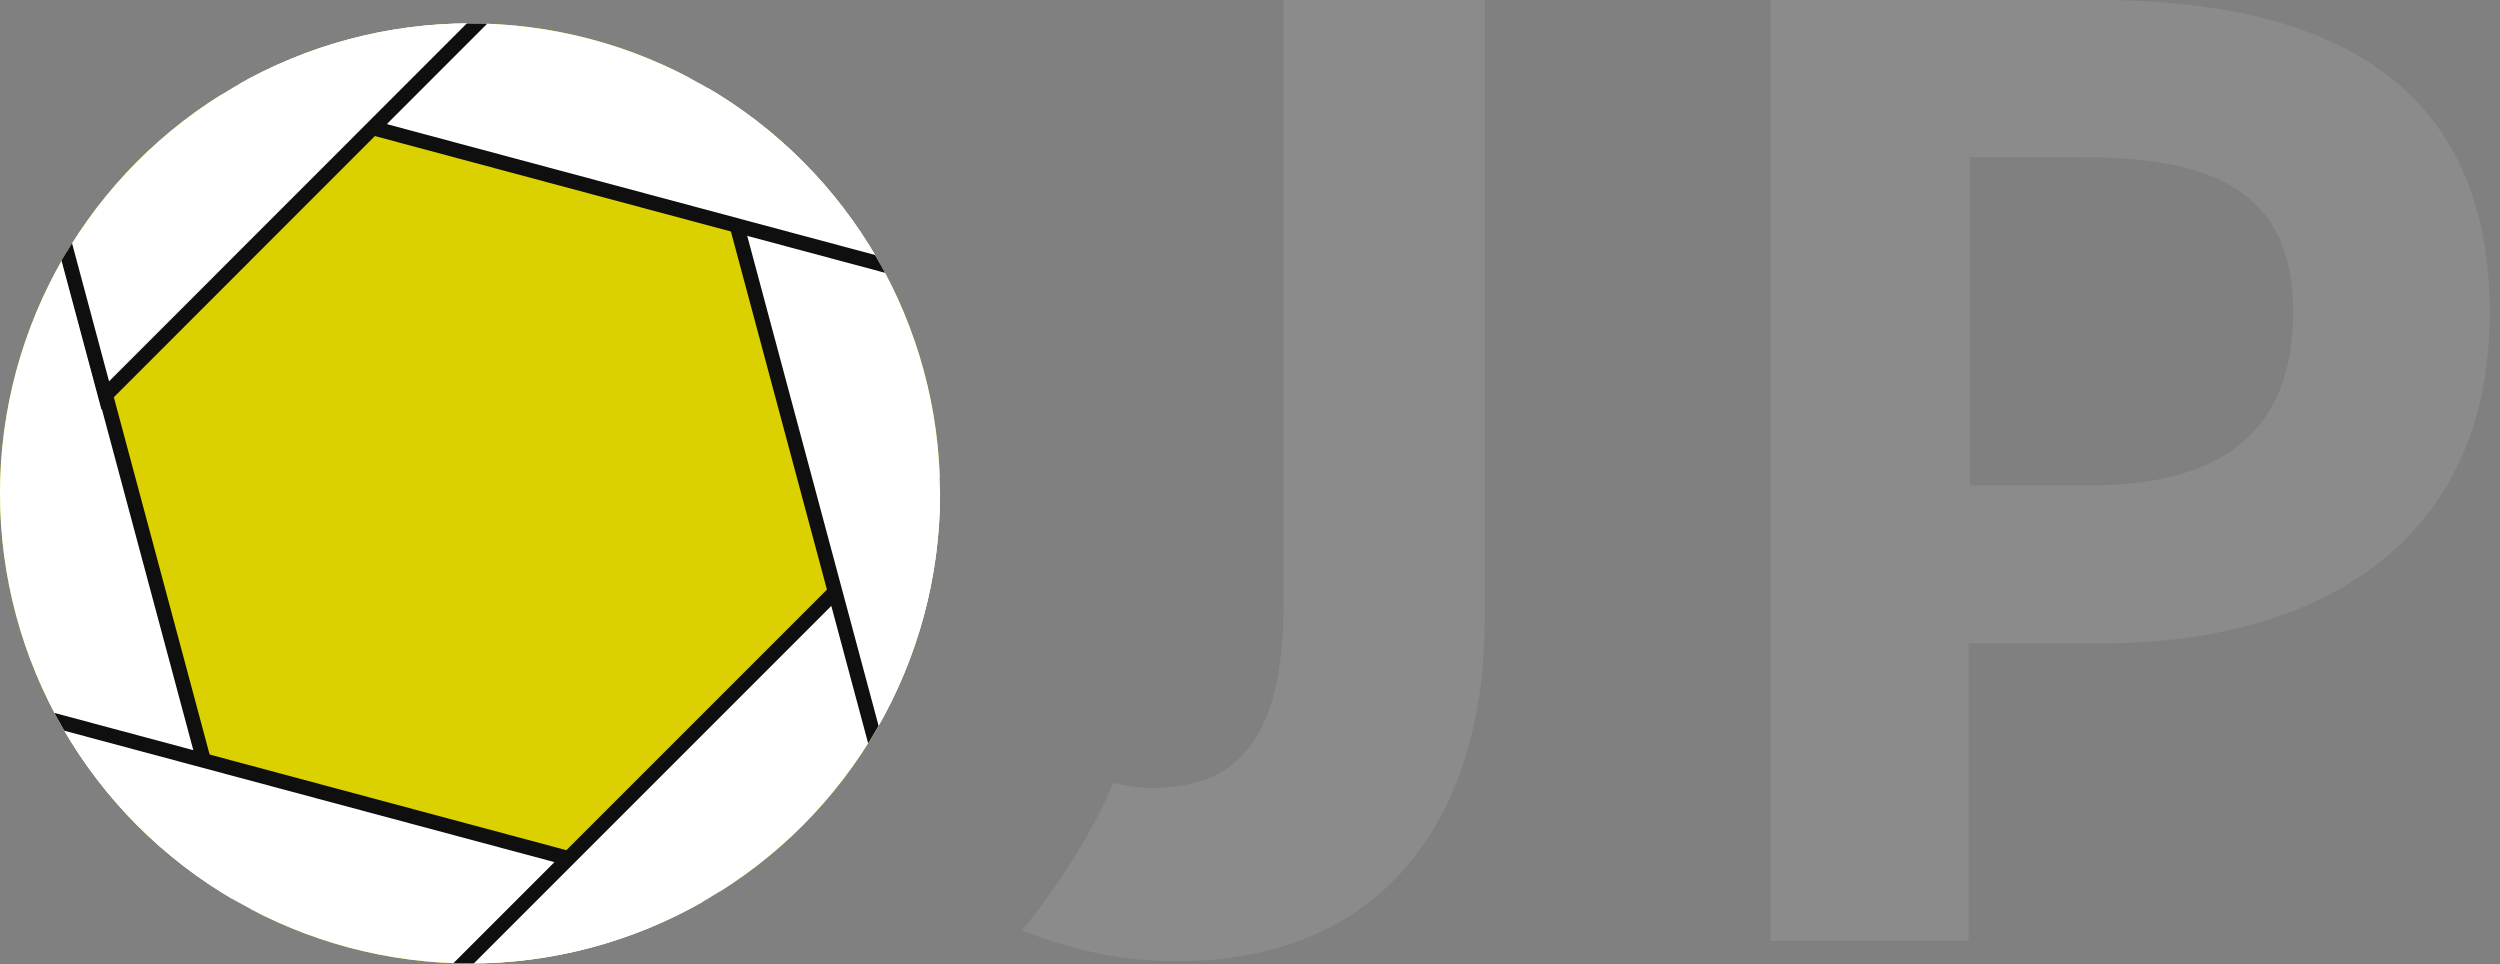 <?xml version="1.0" encoding="utf-8"?>
<!-- Generator: Adobe Illustrator 23.0.0, SVG Export Plug-In . SVG Version: 6.00 Build 0)  -->
<svg version="1.1" id="圖層_1" xmlns="http://www.w3.org/2000/svg" xmlns:xlink="http://www.w3.org/1999/xlink" x="0px" y="0px"
	 viewBox="0 0 342 131.9" style="enable-background:new 0 0 342 131.9;" xml:space="preserve">
<rect x="0" y="0" width="342" height="131.9" fill="#808080" stroke="none"/>
<style type="text/css">
	.st0{opacity:0.1;fill:#F2F2F2;}
	.st1{opacity:0.1;fill:#DBD000;}
	.st2{clip-path:url(#clipCircle_1_);}
	.st3{fill:#DBD000;}
	.st4{fill:#FFFFFF;stroke:#0F0F0F;stroke-width:2;stroke-miterlimit:10;}
</style>
<path id="P" class="st0" d="M242.1,0h44.9c30.3,0,53.6,10.4,53.6,42.8c0,31.3-23.3,45.2-52.9,45.2h-18.4v40.7h-27.1V0z M285.9,66.4
	c18.8,0,27.8-8,27.8-23.7c0-16-10.1-21.2-28.9-21.2h-15.3v44.9H285.9z"/>
<circle id="bg_x5F_circle" class="st1" cx="64.3" cy="67.5" r="64.3"/>
<path id="J" class="st0" d="M175.6,0v82.4c0,18.8-6.3,25.4-18.1,25.4c-1.7,0-3.5-0.3-5.2-0.7c-3.1,7.3-7.7,14.3-12.5,20.2
	c6.3,2.4,12.9,4.2,21.2,4.2c29.2,0,42.1-20.9,42.1-46.6V0H175.6z"/>
<g id="leafsGroup">
	<defs>
		<circle id="clipCircle" cx="64.3" cy="67.5" r="64.3"/>
	</defs>
	<clipPath id="clipCircle_1_">
		<use xlink:href="#clipCircle"  style="overflow:visible;"/>
	</clipPath>
	<g id="leafs" class="st2">
		<circle id="leafBg" class="st3" cx="64.3" cy="67.5" r="106.3"/>
		<g>
			<rect id="leaf6" x="-412" y="-130.4" transform="matrix(0.966 -0.259 0.259 0.966 -29.248 -48.332)" class="st4" width="427.7" height="434.7"/>
			<rect id="leaf5" x="-263.9" y="87.2" transform="matrix(0.259 -0.966 0.966 0.259 -331.292 177.349)" class="st4" width="427.7" height="434.7"/>
			<rect id="leaf4" x="-1.4" y="67.7" transform="matrix(-0.707 -0.707 0.707 -0.707 161.06 636.929)" class="st4" width="427.7" height="434.7"/>
			<rect id="leaf3" x="113" y="-169.3" transform="matrix(-0.966 0.259 -0.259 -0.966 655.033 9.83)" class="st4" width="427.7" height="434.7"/>
			<polygon id="leaf2" class="st4" points="24.2,-432.4 -45.9,-170.9 1,4.1 333.4,93.2 444.1,-319.9 "/>
			<polygon id="leaf1" class="st4" points="-47.9,-178.4 14.4,54.1 221.1,-152.7 -81.3,-455.1 -388.7,-147.7 -340.9,-99.9 "/>
		</g>
	</g>
</g>
</svg>
